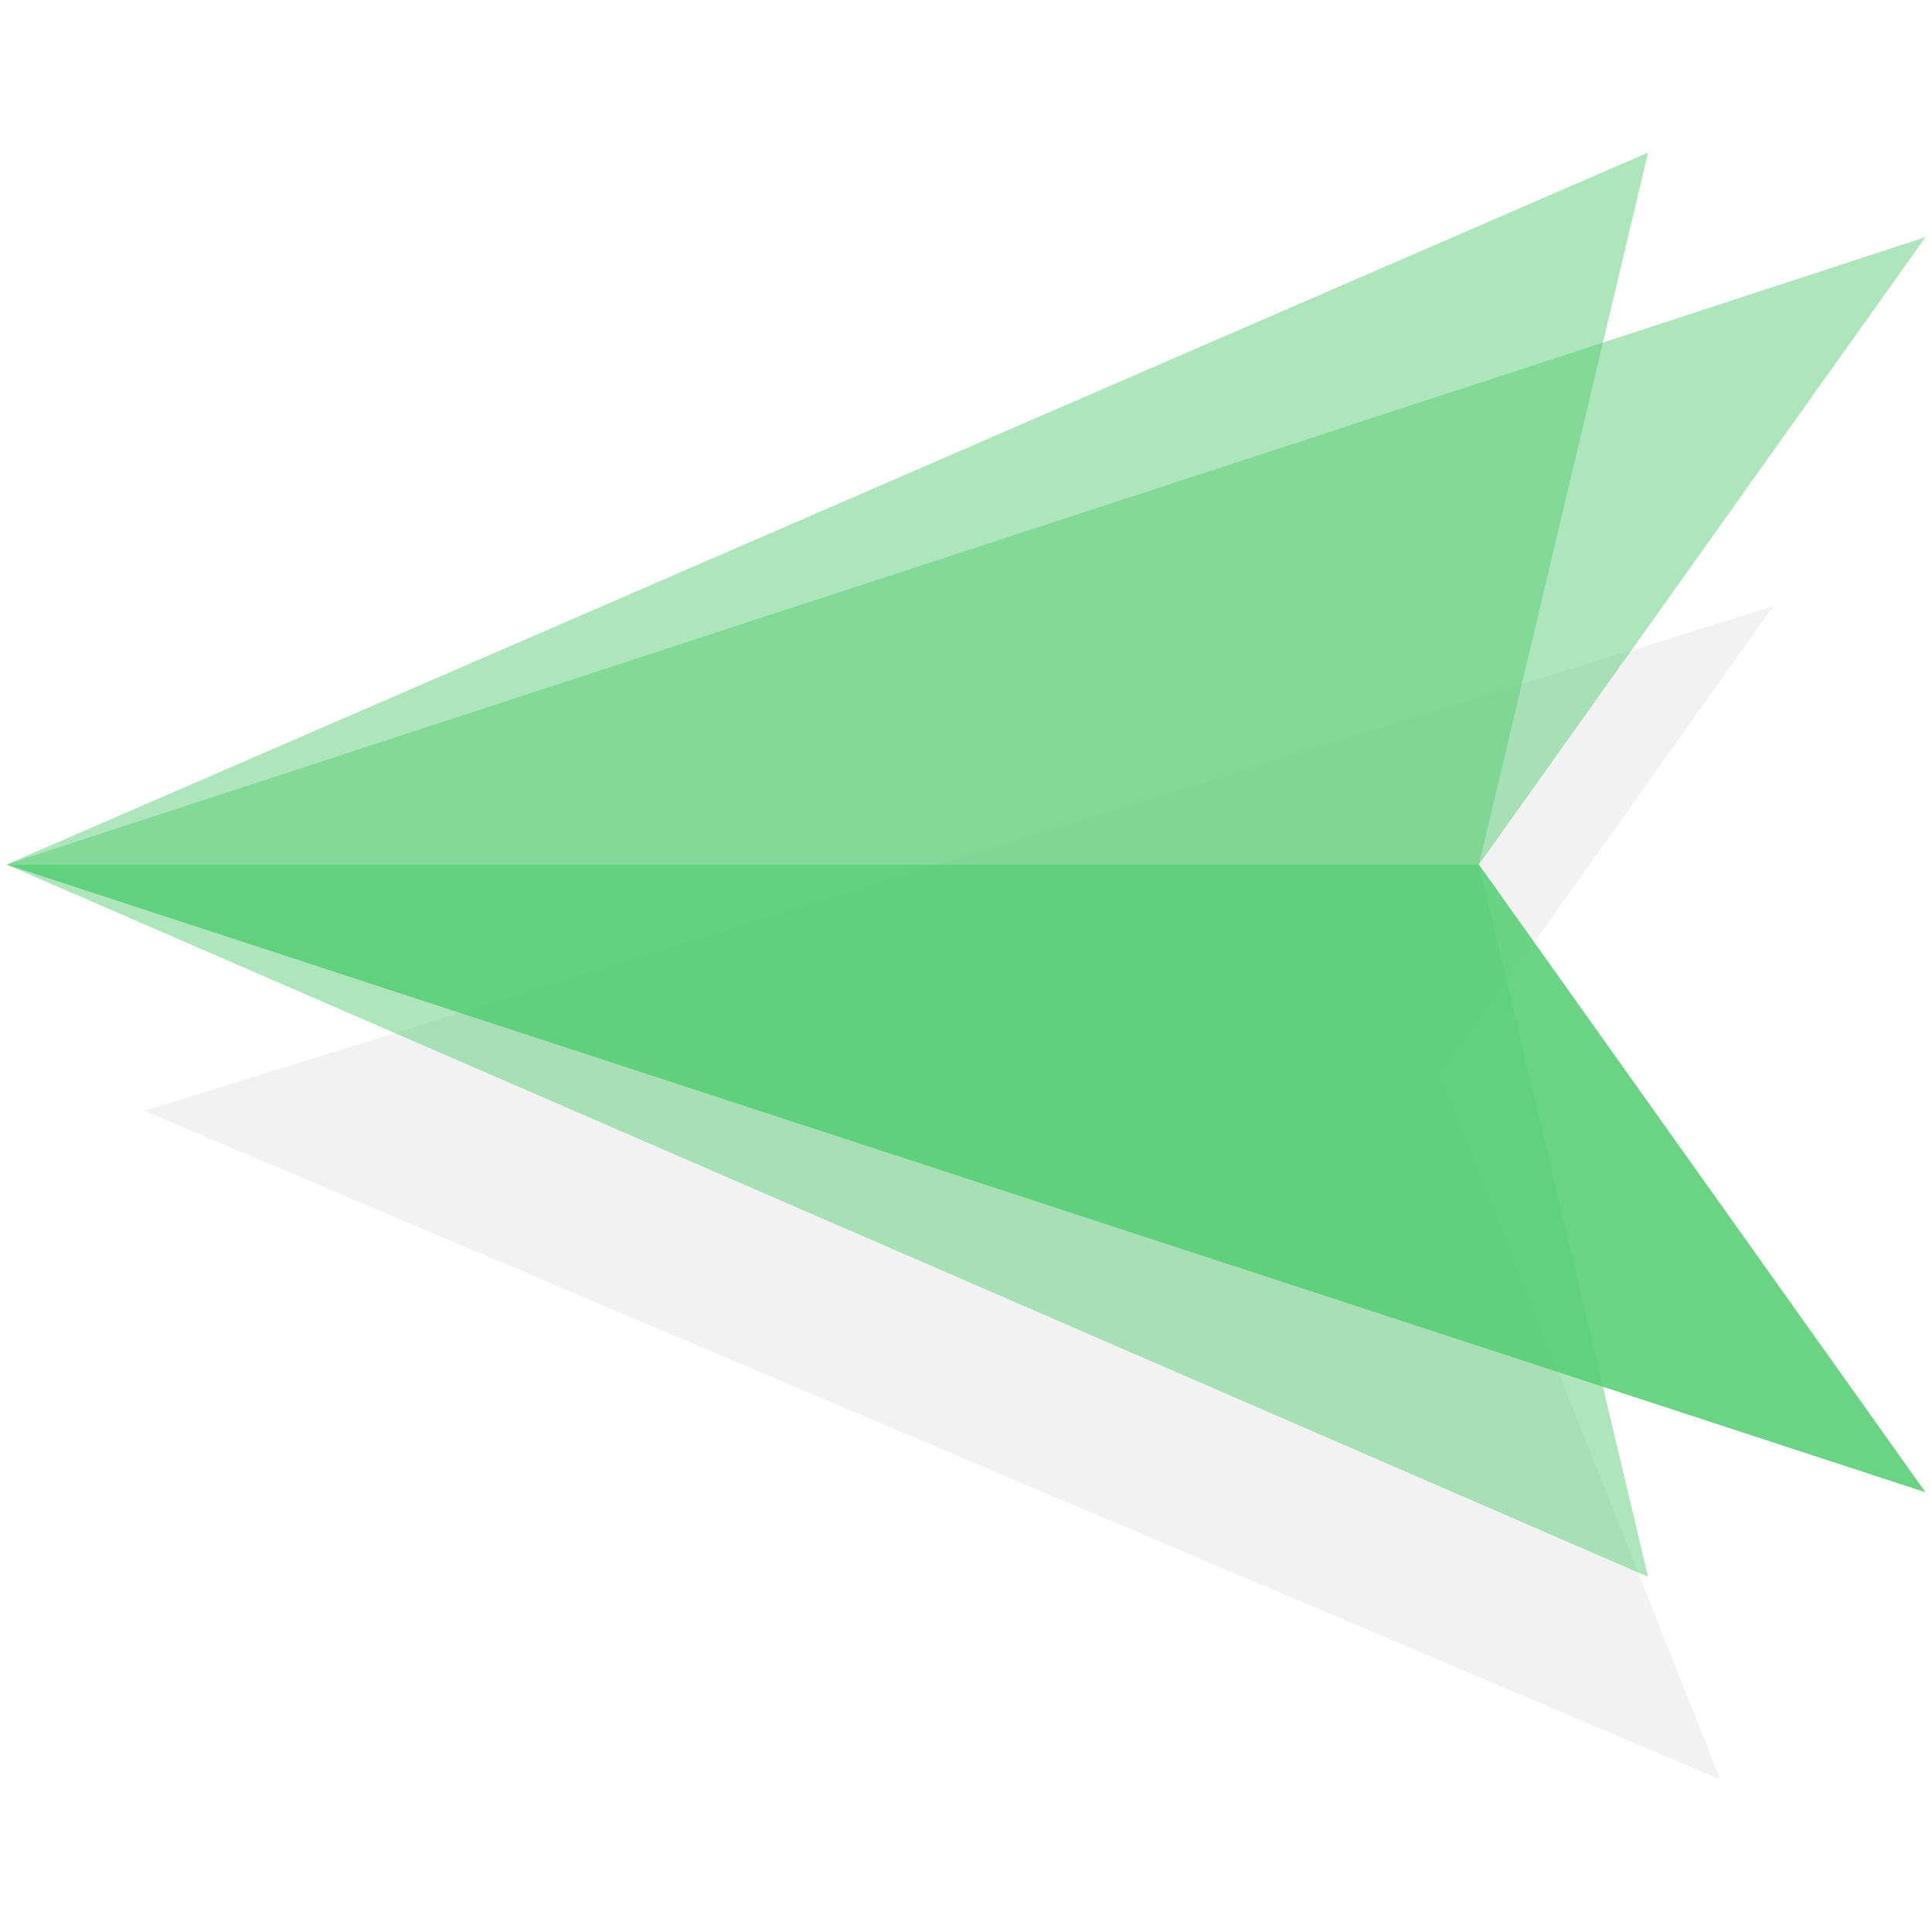 <?xml version="1.0" encoding="utf-8"?>
<!-- Generator: Adobe Illustrator 19.0.0, SVG Export Plug-In . SVG Version: 6.00 Build 0)  -->
<svg version="1.1" id="Layer_1" xmlns="http://www.w3.org/2000/svg" xmlns:xlink="http://www.w3.org/1999/xlink" x="0px" y="0px"
	 viewBox="0 0 594 594" style="enable-background:new 0 0 594 594;" xml:space="preserve">
<style type="text/css">
	.st0{opacity:0.5;fill:#E6E7E8;}
	.st1{opacity:0.5;fill:#5ACE77;}
	.st2{opacity:0.9;fill:#5ACE77;}
</style>
<g id="XMLID_68_">
	<g id="XMLID_34_">
		<polygon id="XMLID_160_" class="st0" points="545.2,186.4 44.3,341.5 528.9,547.1 442.8,330.4 		"/>
		<polygon id="XMLID_159_" class="st1" points="2,265.8 454.7,265.8 506.7,46.9 		"/>
		<polygon id="XMLID_158_" class="st1" points="2,265.8 454.7,265.8 592,72.9 		"/>
		<polygon id="XMLID_157_" class="st1" points="2,265.8 454.7,265.8 506.7,484.8 		"/>
		<polygon id="XMLID_156_" class="st2" points="2,265.8 454.7,265.8 592,458.8 		"/>
	</g>
</g>
</svg>
